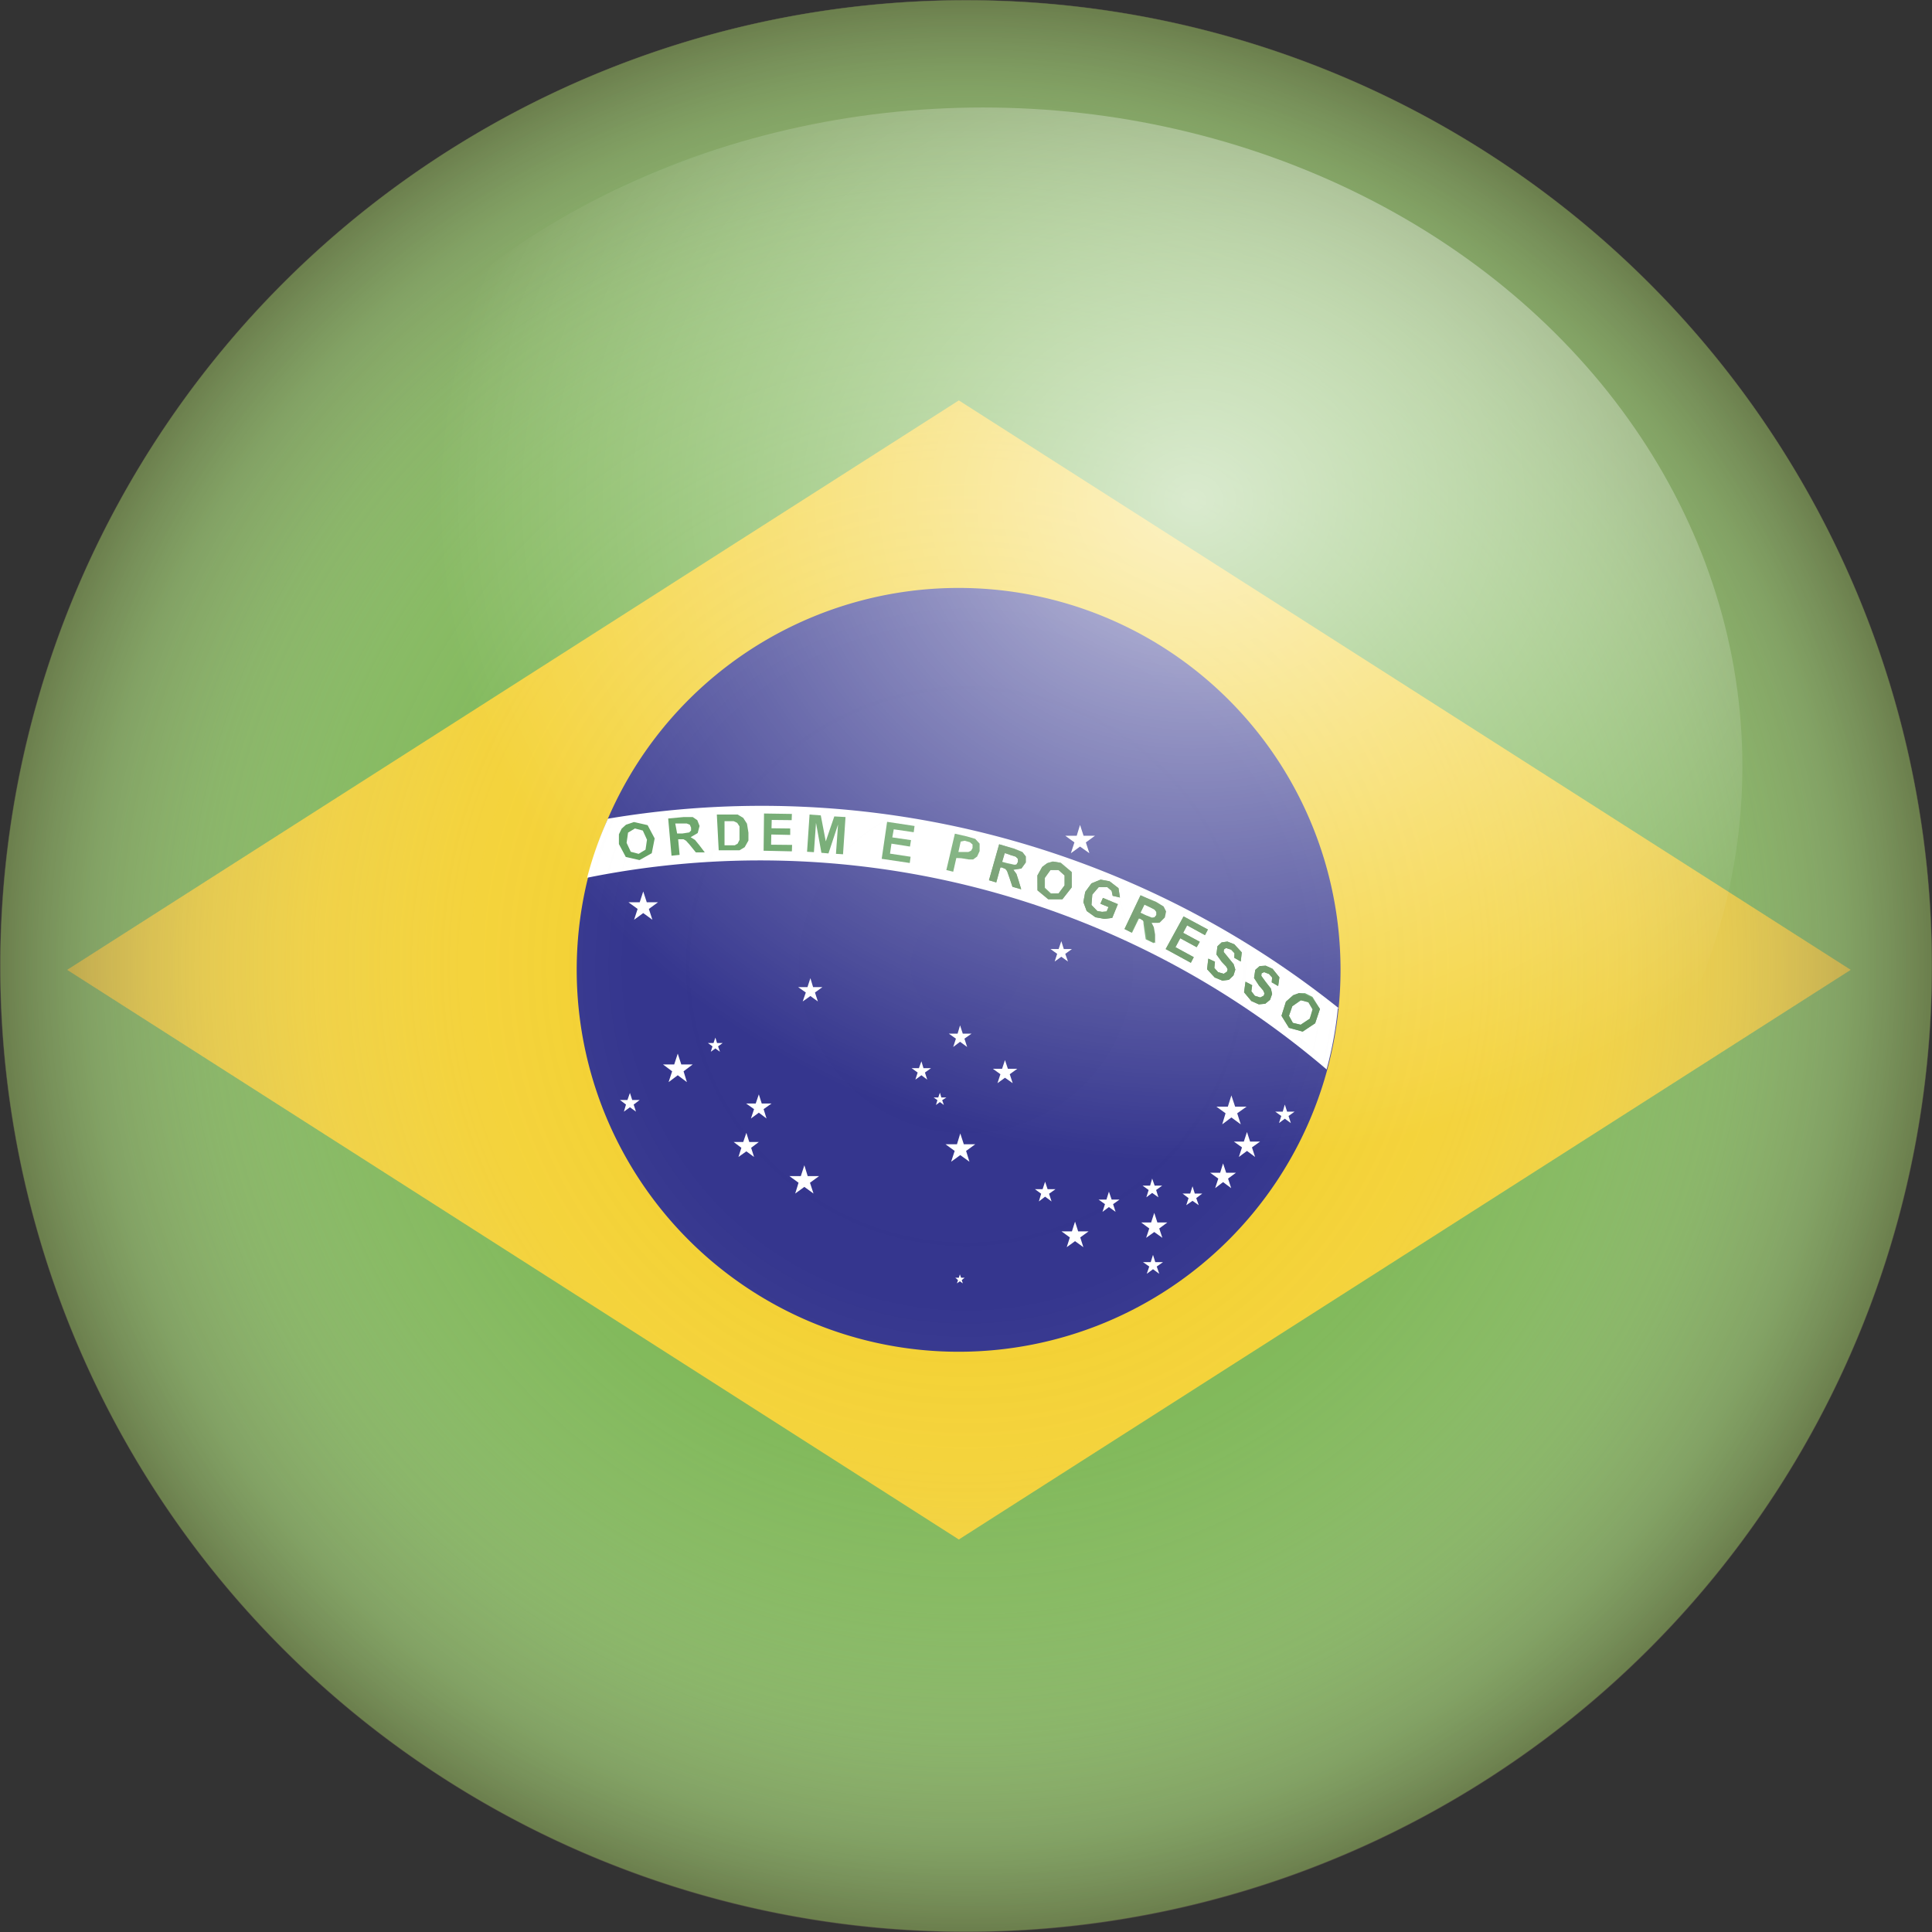 <svg xmlns="http://www.w3.org/2000/svg" xmlns:xlink="http://www.w3.org/1999/xlink" viewBox="0 0 92.93 92.93"><rect x="0" y="0" width="92.93" height="92.93" fill="#333333" stroke="none"/><defs><style>.cls-1{isolation:isolate;}.cls-2{fill:#7bb652;}.cls-3{fill:#f4d131;}.cls-4{fill:#33348d;}.cls-5{fill:#fff;}.cls-6{fill:#589a57;}.cls-7{fill:#4d8348;}.cls-8{opacity:0.6;mix-blend-mode:multiply;fill:url(#radial-gradient);}.cls-9{opacity:0.7;fill:url(#radial-gradient-2);}</style><radialGradient id="radial-gradient" cx="46.47" cy="46.47" r="46.47" gradientUnits="userSpaceOnUse"><stop offset="0" stop-color="#fff" stop-opacity="0"/><stop offset="0.35" stop-color="#fbfbfb" stop-opacity="0.02"/><stop offset="0.53" stop-color="#eeedec" stop-opacity="0.11"/><stop offset="0.67" stop-color="#d8d6d2" stop-opacity="0.25"/><stop offset="0.79" stop-color="#b8b5ae" stop-opacity="0.44"/><stop offset="0.9" stop-color="#908b80" stop-opacity="0.7"/><stop offset="1" stop-color="#605949"/></radialGradient><radialGradient id="radial-gradient-2" cx="-232.78" cy="-60.54" r="27.44" gradientTransform="translate(367 94.28) scale(1.33 1.16)" gradientUnits="userSpaceOnUse"><stop offset="0" stop-color="#fff"/><stop offset="1" stop-color="#fff" stop-opacity="0"/></radialGradient></defs><title>Brazil</title><g class="cls-1"><g id="Layer_4" data-name="Layer 4"><path class="cls-2" d="M1.38,35.31A46.45,46.45,0,1,1,35.3,91.55,46.44,46.44,0,0,1,1.38,35.31"/><polygon class="cls-3" points="3.23 46.65 46.12 74.05 89.02 46.65 46.12 19.26 3.23 46.65"/><path class="cls-4" d="M46.12,28.28A18.37,18.37,0,1,1,27.74,46.65,18.37,18.37,0,0,1,46.12,28.28"/><path class="cls-5" d="M64.4,48.5a44.45,44.45,0,0,0-35.16-9.12,18.05,18.05,0,0,0-1,2.84,41.95,41.95,0,0,1,35.57,9.22,18,18,0,0,0,.54-2.94"/><path class="cls-6" d="M30.14,40.54l.2.43.38.1.33-.2.07-.48-.2-.44-.38-.1-.33.2Zm-.37.06,0-.47.13-.27.21-.19.38-.13.66.15.34.64-.14.71-.59.33-.66-.15Z"/><path class="cls-6" d="M32.57,40.09l.26,0,.32-.05.09-.09,0-.14-.06-.14-.15-.06-.27,0-.28,0Zm-.27,1.07-.16-1.79.75-.07h.43l.22.15.11.28-.09.34-.34.2.21.13.22.27.25.33-.43,0-.3-.37L33,40.44l-.12-.07h-.26l.07.75Z"/><path class="cls-6" d="M34.85,39.47l0,1.19h.27l.22,0,.14-.08.09-.18,0-.33,0-.32-.11-.17-.17-.08h-.46Zm-.37-.29.66,0,.34,0,.27.16.18.28.07.43,0,.38-.18.32-.25.15-.32,0-.68,0Z"/><polygon class="cls-6" points="36.73 40.92 36.75 39.13 38.09 39.15 38.08 39.45 37.12 39.44 37.11 39.84 38.01 39.85 38.01 40.16 37.1 40.14 37.09 40.63 38.1 40.64 38.09 40.95 36.73 40.92"/><polygon class="cls-6" points="38.82 40.97 38.94 39.18 39.48 39.22 39.72 40.47 40.13 39.27 40.67 39.3 40.55 41.09 40.21 41.07 40.31 39.66 39.85 41.05 39.51 41.02 39.25 39.58 39.15 40.99 38.82 40.97"/><polygon class="cls-6" points="42.41 41.31 42.67 39.53 43.99 39.73 43.95 40.03 42.99 39.89 42.92 40.28 43.82 40.41 43.77 40.72 42.88 40.58 42.81 41.06 43.8 41.21 43.76 41.51 42.41 41.31"/><path class="cls-6" d="M46.21,40.48l-.11.5.19,0,.29,0,.13-.06.07-.13,0-.17-.13-.11-.25-.07Zm-.69,1.37.41-1.75.57.13.41.12.21.23,0,.36-.12.26-.19.14-.21,0-.37-.06L46,41.27l-.15.66Z"/><path class="cls-6" d="M48.2,41.45l.26.07.32.07.12,0,.07-.12v-.15l-.11-.11-.26-.08L48.33,41Zm-.63.89.49-1.73.73.21.39.16.16.22v.29l-.21.29-.39.06.15.2.11.34.12.4-.42-.12-.15-.45-.11-.31-.08-.1-.17-.07-.07,0-.2.72Z"/><path class="cls-6" d="M50.26,42.22l0,.48.29.27.38,0,.29-.39,0-.48-.29-.26-.39,0Zm-.36-.11.23-.41.24-.18.27-.08.39.06.52.44v.73l-.44.57-.68,0-.52-.43Z"/><polygon class="cls-6" points="52.93 43.47 53.05 43.19 53.77 43.49 53.5 44.15 53.12 44.2 52.69 44.12 52.27 43.82 52.11 43.39 52.2 42.9 52.5 42.49 52.94 42.31 53.37 42.39 53.8 42.72 53.87 43.17 53.52 43.09 53.47 42.85 53.26 42.67 52.85 42.67 52.54 43.03 52.5 43.53 52.78 43.82 53.01 43.86 53.23 43.84 53.32 43.63 52.93 43.47"/><path class="cls-6" d="M54.86,43.9l.25.12.3.12.13,0,.09-.11,0-.15-.09-.12-.23-.12-.26-.12Zm-.77.78.77-1.62.69.33.36.22.12.24-.06.29-.25.25h-.39l.11.22.06.35,0,.41-.39-.19-.07-.47L55,44.41,55,44.29l-.16-.1-.06,0-.33.68Z"/><polygon class="cls-6" points="56.07 45.65 56.93 44.08 58.1 44.71 57.96 44.98 57.1 44.51 56.91 44.87 57.71 45.3 57.56 45.56 56.77 45.13 56.54 45.56 57.42 46.04 57.28 46.31 56.07 45.65"/><polygon class="cls-6" points="58.12 46.11 58.44 46.26 58.41 46.56 58.59 46.76 58.86 46.84 59.02 46.73 59.05 46.62 58.98 46.49 58.77 46.27 58.51 45.91 58.56 45.52 58.76 45.33 59.04 45.29 59.37 45.42 59.73 45.81 59.68 46.25 59.37 46.07 59.38 45.85 59.22 45.68 58.97 45.6 58.87 45.67 58.86 45.79 59.08 46.06 59.34 46.38 59.42 46.64 59.33 46.92 59.11 47.13 58.8 47.17 58.43 47.02 58.06 46.62 58.12 46.11"/><polygon class="cls-6" points="59.91 47.22 60.23 47.39 60.19 47.68 60.36 47.9 60.62 47.98 60.79 47.89 60.82 47.78 60.76 47.64 60.56 47.41 60.32 47.04 60.38 46.65 60.59 46.47 60.88 46.45 61.21 46.6 61.54 47.01 61.48 47.43 61.17 47.25 61.19 47.02 61.04 46.85 60.8 46.76 60.68 46.82 60.67 46.94 60.88 47.23 61.13 47.55 61.19 47.81 61.09 48.09 60.86 48.28 60.55 48.31 60.19 48.15 59.84 47.73 59.91 47.22"/><path class="cls-6" d="M62.16,48.4l-.16.46.19.34.38.09L63,49l.17-.45-.2-.34-.38-.1Zm-.3-.22.35-.31.28-.1h.28l.36.18.36.58-.23.69-.6.4L62,49.44l-.36-.58Z"/><polygon class="cls-5" points="51.95 39.68 52.12 40.2 52.67 40.2 52.23 40.52 52.4 41.04 51.95 40.72 51.51 41.04 51.68 40.52 51.24 40.2 51.79 40.2 51.95 39.68"/><polygon class="cls-5" points="46.19 54.52 46.36 55.04 46.91 55.04 46.47 55.36 46.63 55.88 46.19 55.56 45.75 55.88 45.92 55.36 45.48 55.04 46.03 55.04 46.19 54.52"/><polygon class="cls-5" points="59.23 52.69 59.41 53.23 59.96 53.23 59.51 53.55 59.68 54.08 59.23 53.75 58.79 54.08 58.95 53.55 58.51 53.23 59.06 53.23 59.23 52.69"/><polygon class="cls-5" points="61.8 53.13 61.91 53.47 62.27 53.47 61.98 53.68 62.09 54.02 61.8 53.81 61.52 54.02 61.63 53.68 61.34 53.47 61.7 53.47 61.8 53.13"/><polygon class="cls-5" points="59.98 54.45 60.13 54.91 60.61 54.91 60.22 55.19 60.37 55.65 59.98 55.36 59.59 55.65 59.74 55.19 59.35 54.91 59.83 54.91 59.98 54.45"/><polygon class="cls-5" points="58.83 55.96 58.98 56.41 59.45 56.41 59.07 56.69 59.22 57.15 58.83 56.86 58.45 57.15 58.6 56.69 58.21 56.41 58.69 56.41 58.83 55.96"/><polygon class="cls-5" points="57.36 57.06 57.47 57.41 57.83 57.41 57.54 57.63 57.66 57.97 57.36 57.76 57.06 57.97 57.17 57.63 56.88 57.41 57.25 57.41 57.36 57.06"/><polygon class="cls-5" points="55.42 56.69 55.54 57.03 55.9 57.03 55.61 57.24 55.72 57.59 55.42 57.38 55.14 57.59 55.25 57.24 54.96 57.03 55.32 57.03 55.42 56.69"/><polygon class="cls-5" points="53.34 57.32 53.47 57.7 53.85 57.7 53.54 57.92 53.66 58.29 53.34 58.06 53.03 58.29 53.15 57.92 52.84 57.7 53.22 57.7 53.34 57.32"/><polygon class="cls-5" points="55.46 60.36 55.57 60.71 55.94 60.71 55.64 60.92 55.76 61.27 55.46 61.05 55.16 61.27 55.28 60.92 54.98 60.71 55.35 60.71 55.46 60.36"/><polygon class="cls-5" points="51.71 58.76 51.86 59.23 52.36 59.23 51.96 59.52 52.11 59.99 51.71 59.7 51.31 59.99 51.46 59.52 51.06 59.23 51.56 59.23 51.71 58.76"/><polygon class="cls-5" points="50.27 56.84 50.39 57.2 50.77 57.2 50.46 57.42 50.58 57.79 50.27 57.56 49.97 57.79 50.08 57.42 49.78 57.2 50.15 57.2 50.27 56.84"/><polygon class="cls-5" points="55.52 58.34 55.67 58.8 56.15 58.8 55.76 59.09 55.91 59.54 55.52 59.26 55.13 59.54 55.28 59.09 54.89 58.8 55.37 58.8 55.52 58.34"/><polygon class="cls-5" points="46.17 61.3 46.23 61.46 46.4 61.46 46.26 61.57 46.31 61.73 46.17 61.63 46.03 61.73 46.08 61.57 45.95 61.46 46.12 61.46 46.17 61.3"/><polygon class="cls-5" points="51.05 45.27 51.17 45.65 51.56 45.65 51.24 45.88 51.37 46.25 51.05 46.02 50.73 46.25 50.85 45.88 50.53 45.65 50.92 45.65 51.05 45.27"/><polygon class="cls-5" points="46.18 49.32 46.31 49.72 46.73 49.72 46.39 49.96 46.52 50.36 46.18 50.11 45.85 50.36 45.98 49.96 45.64 49.72 46.06 49.72 46.18 49.32"/><polygon class="cls-5" points="48.34 50.99 48.48 51.41 48.93 51.41 48.57 51.67 48.71 52.1 48.34 51.84 47.98 52.1 48.12 51.67 47.76 51.41 48.2 51.41 48.34 50.99"/><polygon class="cls-5" points="44.32 51.05 44.42 51.38 44.78 51.38 44.49 51.59 44.6 51.93 44.32 51.72 44.03 51.93 44.14 51.59 43.85 51.38 44.2 51.38 44.32 51.05"/><polygon class="cls-5" points="45.21 52.56 45.28 52.79 45.52 52.79 45.32 52.92 45.4 53.15 45.21 53.01 45.02 53.15 45.09 52.92 44.91 52.79 45.13 52.79 45.21 52.56"/><polygon class="cls-5" points="30.94 42.88 31.11 43.4 31.65 43.4 31.21 43.72 31.38 44.24 30.94 43.92 30.5 44.24 30.67 43.72 30.23 43.4 30.77 43.4 30.94 42.88"/><polygon class="cls-5" points="38.98 47.05 39.11 47.48 39.56 47.48 39.2 47.74 39.34 48.17 38.98 47.91 38.61 48.17 38.76 47.74 38.39 47.48 38.84 47.48 38.98 47.05"/><polygon class="cls-5" points="32.6 50.68 32.77 51.2 33.32 51.2 32.88 51.53 33.04 52.05 32.6 51.72 32.16 52.05 32.33 51.53 31.89 51.2 32.43 51.2 32.6 50.68"/><polygon class="cls-5" points="34.41 49.91 34.49 50.17 34.76 50.17 34.54 50.33 34.63 50.59 34.41 50.43 34.19 50.59 34.27 50.33 34.05 50.17 34.32 50.17 34.41 49.91"/><polygon class="cls-5" points="36.5 52.64 36.64 53.08 37.11 53.08 36.73 53.35 36.87 53.8 36.5 53.52 36.12 53.8 36.27 53.35 35.89 53.08 36.35 53.08 36.5 52.64"/><polygon class="cls-5" points="38.69 56.05 38.85 56.57 39.4 56.57 38.96 56.89 39.13 57.41 38.69 57.09 38.25 57.41 38.41 56.89 37.97 56.57 38.52 56.57 38.69 56.05"/><polygon class="cls-5" points="35.9 54.49 36.04 54.93 36.5 54.93 36.13 55.21 36.27 55.65 35.9 55.38 35.52 55.65 35.66 55.21 35.29 54.93 35.75 54.93 35.9 54.49"/><polygon class="cls-5" points="30.3 52.57 30.41 52.91 30.77 52.91 30.48 53.13 30.59 53.47 30.3 53.26 30.01 53.47 30.11 53.13 29.82 52.91 30.18 52.91 30.3 52.57"/><path class="cls-7" d="M48.06,40.61l-.49,1.73.35.1.2-.72.07,0,.17.07.08.1.11.31.15.45.42.12-.12-.4-.11-.34-.15-.2.39-.06.21-.29v-.29L49.18,41l-.39-.16Zm.72,1-.32-.06-.26-.07.13-.44.26.08.26.08.11.11v.15l-.07.12Z"/><path class="cls-7" d="M50.64,41.44l-.27.08-.24.18-.23.41v.72l.52.43.68,0,.45-.57v-.73L51,41.5ZM50.53,43l-.29-.27,0-.48.28-.4.39,0,.29.26,0,.48-.29.39Z"/><polygon class="cls-7" points="52.94 42.31 52.5 42.49 52.2 42.9 52.11 43.39 52.27 43.82 52.69 44.12 53.12 44.2 53.5 44.15 53.77 43.49 53.05 43.19 52.93 43.47 53.32 43.63 53.23 43.84 53.01 43.86 52.78 43.82 52.5 43.53 52.54 43.03 52.85 42.67 53.26 42.67 53.47 42.85 53.52 43.09 53.87 43.17 53.8 42.72 53.37 42.39 52.94 42.31"/><path class="cls-7" d="M54.86,43.07l-.77,1.62.33.16.33-.68.06,0,.16.1.07.11.06.32.07.47.39.19,0-.41-.06-.35-.11-.22h.39l.25-.25.06-.29-.12-.24-.36-.22Zm.54,1.08-.3-.12-.25-.12.19-.41.26.12.23.12.09.12,0,.15-.09.11Z"/><polygon class="cls-7" points="56.93 44.08 56.07 45.65 57.28 46.31 57.42 46.04 56.54 45.56 56.77 45.13 57.56 45.56 57.71 45.3 56.91 44.87 57.1 44.51 57.96 44.98 58.1 44.71 56.93 44.08"/><polygon class="cls-7" points="59.04 45.29 58.76 45.33 58.56 45.51 58.51 45.91 58.77 46.27 58.98 46.49 59.05 46.62 59.02 46.74 58.86 46.84 58.59 46.76 58.41 46.56 58.44 46.26 58.12 46.11 58.06 46.62 58.43 47.02 58.8 47.17 59.11 47.13 59.33 46.92 59.42 46.64 59.34 46.38 59.08 46.06 58.86 45.79 58.87 45.67 58.97 45.6 59.22 45.68 59.38 45.85 59.37 46.07 59.68 46.25 59.73 45.81 59.37 45.42 59.04 45.29"/><polygon class="cls-7" points="60.88 46.45 60.59 46.47 60.38 46.65 60.32 47.04 60.56 47.41 60.76 47.64 60.82 47.78 60.79 47.89 60.62 47.98 60.36 47.9 60.19 47.68 60.23 47.39 59.91 47.22 59.84 47.73 60.19 48.15 60.55 48.31 60.86 48.28 61.09 48.09 61.19 47.81 61.13 47.55 60.88 47.23 60.67 46.94 60.68 46.82 60.8 46.76 61.04 46.85 61.19 47.02 61.17 47.25 61.48 47.43 61.54 47.01 61.21 46.6 60.88 46.45"/><path class="cls-7" d="M62.48,47.77l-.28.1-.35.31-.21.68.36.58.66.18.6-.4.23-.69L63.11,48l-.36-.18Zm.08,1.52-.38-.09L62,48.86l.16-.46.39-.29.38.1.2.34L63,49Z"/><circle class="cls-8" cx="46.47" cy="46.47" r="46.47"/><ellipse class="cls-9" cx="47.28" cy="36.86" rx="36.53" ry="31.69"/></g></g></svg>